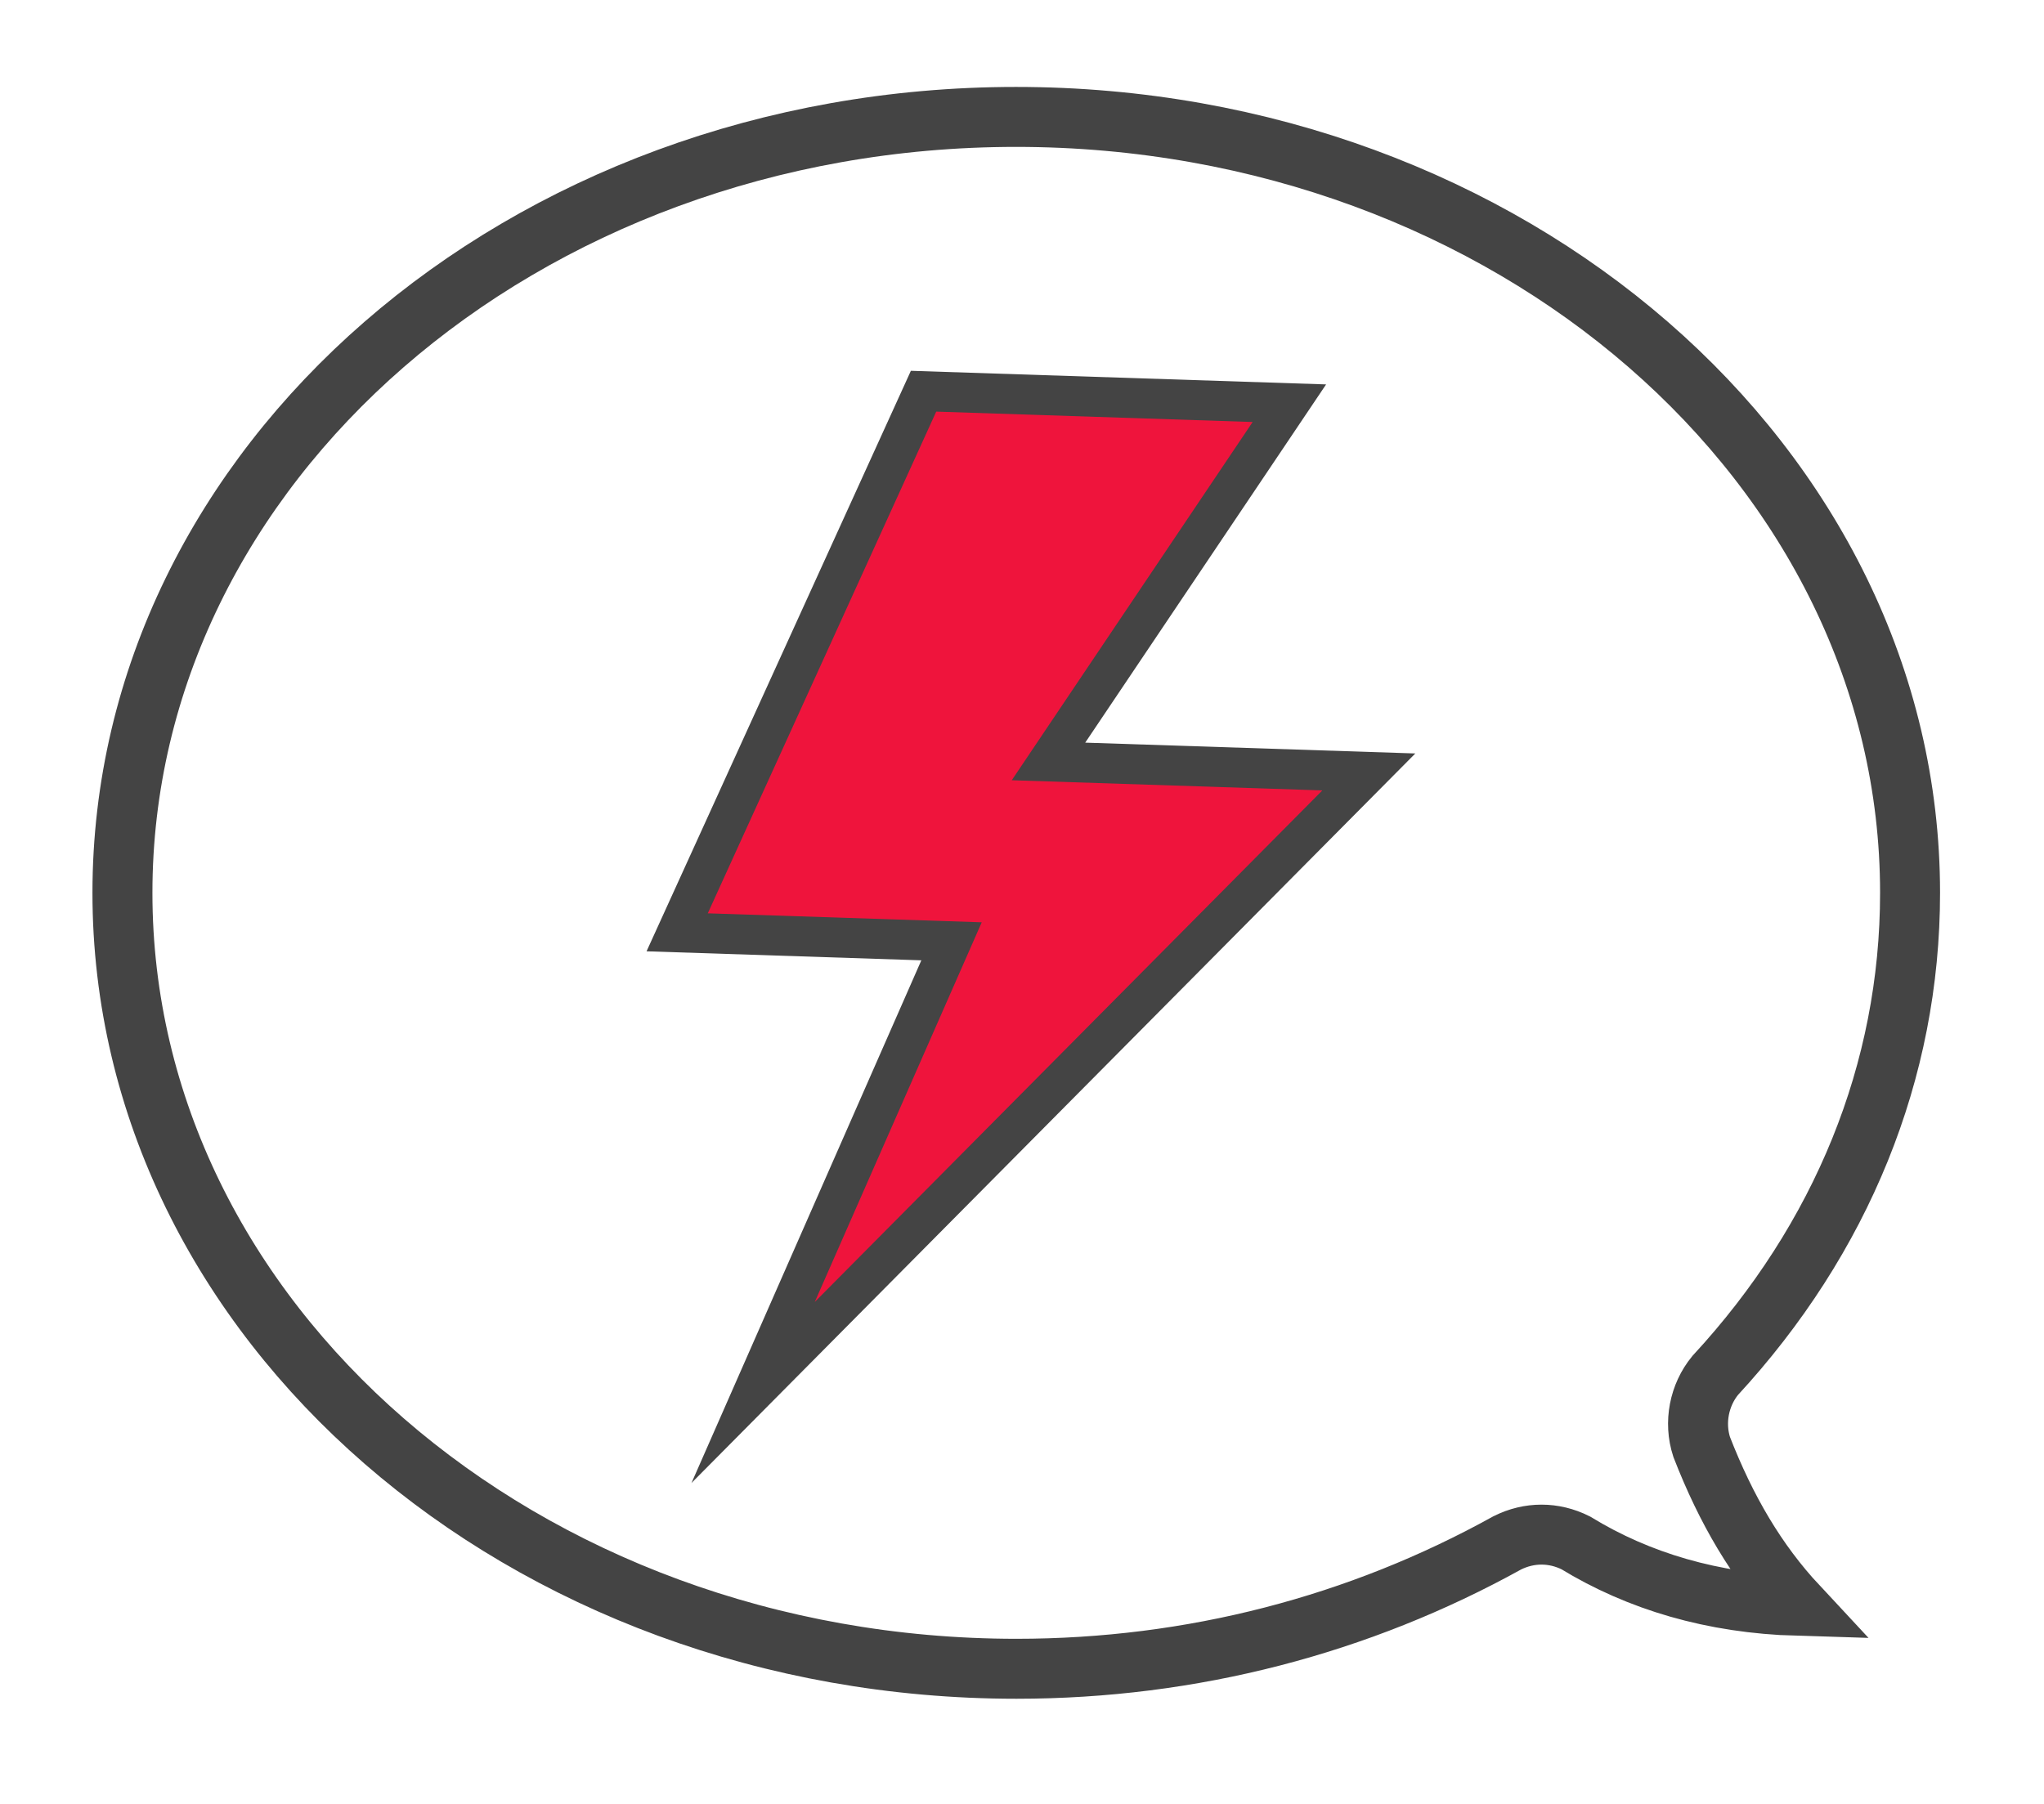 <?xml version="1.0" encoding="utf-8"?>
<!-- Generator: Adobe Illustrator 20.0.0, SVG Export Plug-In . SVG Version: 6.00 Build 0)  -->
<svg version="1.1" id="Layer_1" xmlns="http://www.w3.org/2000/svg" xmlns:xlink="http://www.w3.org/1999/xlink" x="0px" y="0px"
	 viewBox="0 0 409 361" style="enable-background:new 0 0 409 361;" xml:space="preserve">
<style type="text/css">
	.st0{fill:none;stroke:#444444;stroke-width:12;stroke-miterlimit:10;}
	.st1{fill:#EF143C;stroke:#444444;stroke-width:8;stroke-miterlimit:10;}
</style>
<path class="st0" d="M382.2,178.7c0-85.6-80.1-155.3-178.9-155.3S24.5,93.1,24.5,178.7S104.6,334,203.4,334
	c35.1,0,68.6-8.8,98.2-25.2c4.4-2.2,9.3-2.2,13.7,0c12.6,7.7,27.4,12.1,44.4,12.6c-8.2-8.8-14.3-19.2-19.2-31.8
	c-1.6-4.9-0.5-10.4,2.7-14.3C368.5,247.9,382.2,214.4,382.2,178.7z"/>
<path class="st1" d="M184.8,78.3l73.2,2.4l-48.2,71.7l64.1,2.1L150.7,278.7l39.7-90.3l-54.9-1.8L184.8,78.3z"/>
</svg>
